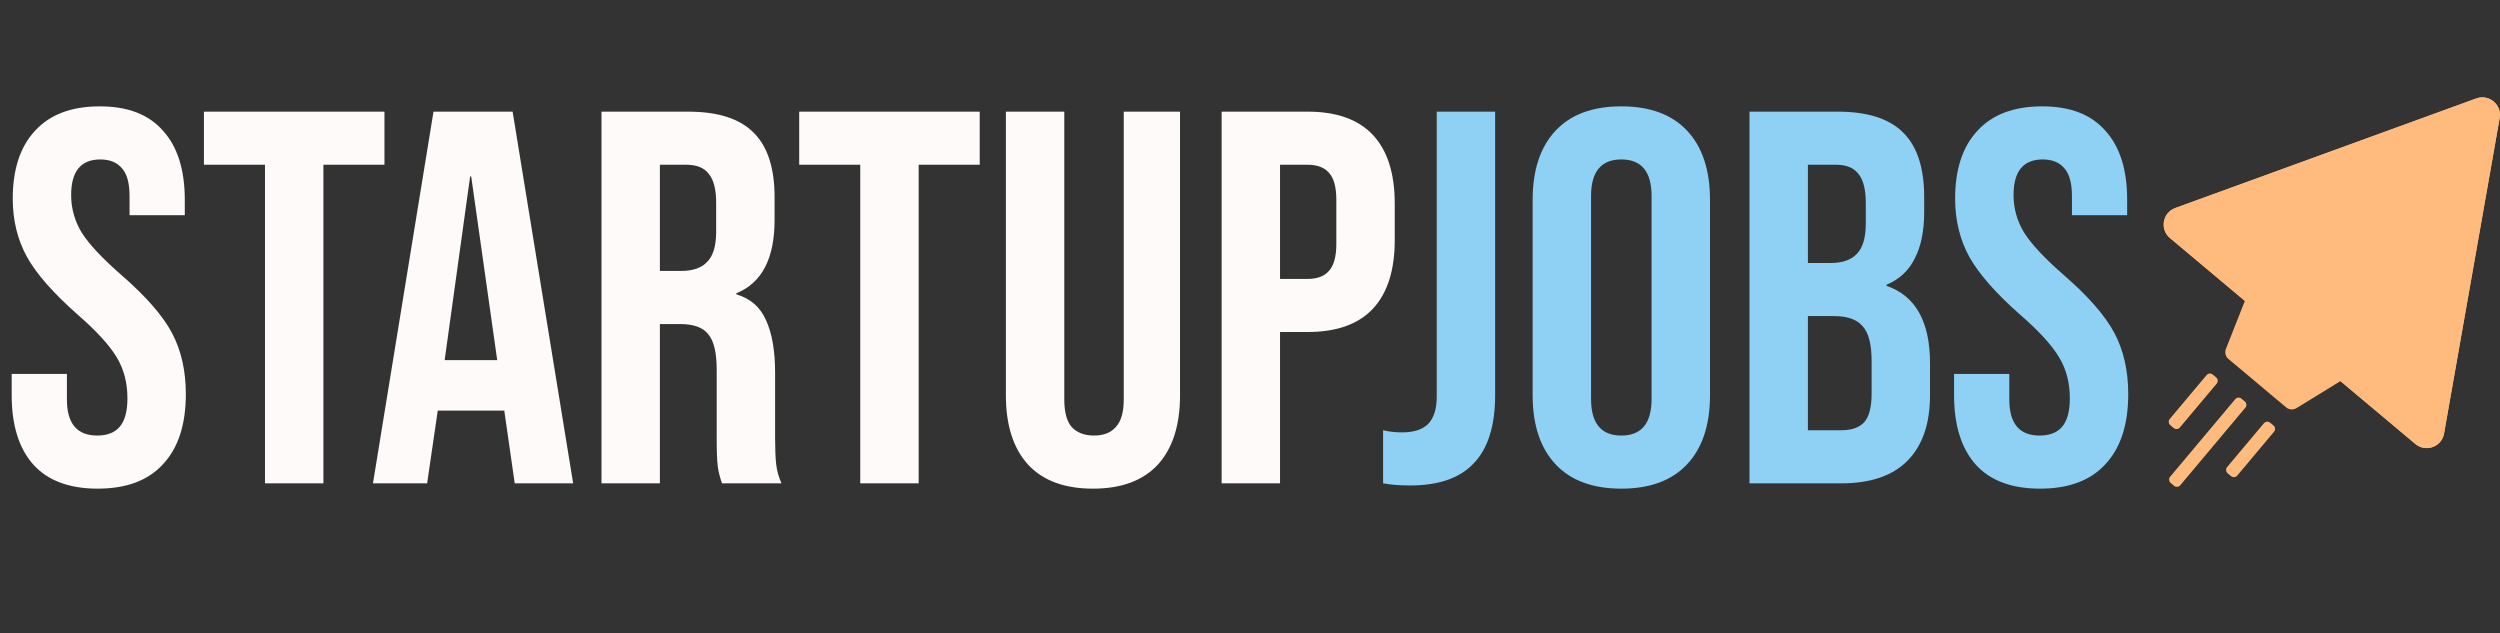 <svg width="150" height="38" viewBox="0 0 150 38" fill="none" xmlns="http://www.w3.org/2000/svg">
<rect x="0" y="0" width="150" height="38" fill="#333333" stroke="none"/>
<path d="M5.862 29.319C4.163 29.319 2.878 28.841 2.007 27.885C1.136 26.908 0.701 25.517 0.701 23.712V22.437H4.014V23.966C4.014 25.411 4.619 26.133 5.83 26.133C6.425 26.133 6.871 25.963 7.168 25.623C7.487 25.262 7.646 24.689 7.646 23.903C7.646 22.968 7.434 22.151 7.009 21.45C6.584 20.727 5.798 19.867 4.651 18.869C3.207 17.595 2.198 16.448 1.625 15.428C1.051 14.388 0.765 13.22 0.765 11.924C0.765 10.161 1.211 8.802 2.103 7.846C2.995 6.869 4.29 6.381 5.989 6.381C7.667 6.381 8.931 6.869 9.78 7.846C10.651 8.802 11.087 10.182 11.087 11.988V12.912H7.773V11.765C7.773 11 7.625 10.448 7.327 10.108C7.03 9.747 6.595 9.567 6.021 9.567C4.853 9.567 4.269 10.278 4.269 11.701C4.269 12.508 4.481 13.262 4.906 13.963C5.352 14.664 6.149 15.513 7.296 16.512C8.761 17.786 9.77 18.943 10.322 19.984C10.874 21.025 11.15 22.246 11.15 23.648C11.15 25.474 10.694 26.876 9.78 27.853C8.888 28.83 7.582 29.319 5.862 29.319ZM15.899 9.885H12.236V6.699H23.067V9.885H19.404V29H15.899V9.885ZM26.01 6.699H30.757L34.389 29H30.884L30.247 24.572V24.635H26.265L25.628 29H22.378L26.01 6.699ZM29.833 21.609L28.272 10.586H28.208L26.679 21.609H29.833ZM36.089 6.699H41.282C43.087 6.699 44.404 7.124 45.232 7.974C46.06 8.802 46.475 10.087 46.475 11.829V13.198C46.475 15.513 45.71 16.979 44.181 17.595V17.659C45.03 17.913 45.625 18.434 45.965 19.22C46.326 20.005 46.506 21.057 46.506 22.373V26.292C46.506 26.929 46.528 27.45 46.57 27.853C46.613 28.235 46.719 28.618 46.889 29H43.321C43.193 28.639 43.108 28.299 43.066 27.98C43.023 27.662 43.002 27.088 43.002 26.26V22.182C43.002 21.163 42.832 20.451 42.492 20.048C42.174 19.644 41.611 19.443 40.804 19.443H39.593V29H36.089V6.699ZM40.867 16.257C41.568 16.257 42.089 16.076 42.429 15.715C42.79 15.354 42.97 14.749 42.97 13.899V12.179C42.97 11.372 42.822 10.788 42.524 10.427C42.248 10.066 41.802 9.885 41.186 9.885H39.593V16.257H40.867ZM51.615 9.885H47.952V6.699H58.783V9.885H55.12V29H51.615V9.885ZM65.578 29.319C63.878 29.319 62.583 28.841 61.691 27.885C60.799 26.908 60.353 25.517 60.353 23.712V6.699H63.857V23.966C63.857 24.731 64.006 25.283 64.303 25.623C64.622 25.963 65.068 26.133 65.641 26.133C66.215 26.133 66.65 25.963 66.947 25.623C67.266 25.283 67.425 24.731 67.425 23.966V6.699H70.802V23.712C70.802 25.517 70.356 26.908 69.464 27.885C68.572 28.841 67.277 29.319 65.578 29.319ZM73.298 6.699H78.459C80.201 6.699 81.507 7.167 82.378 8.101C83.249 9.036 83.684 10.405 83.684 12.211V14.409C83.684 16.214 83.249 17.584 82.378 18.519C81.507 19.453 80.201 19.92 78.459 19.92H76.802V29H73.298V6.699ZM78.459 16.735C79.033 16.735 79.457 16.575 79.734 16.257C80.031 15.938 80.18 15.397 80.18 14.632V11.988C80.18 11.223 80.031 10.682 79.734 10.363C79.457 10.044 79.033 9.885 78.459 9.885H76.802V16.735H78.459Z" fill="#FFFAFA"/>
<path d="M84.611 29.127C83.974 29.127 83.432 29.085 82.986 29V25.814C83.326 25.899 83.708 25.942 84.133 25.942C84.834 25.942 85.354 25.772 85.694 25.432C86.034 25.071 86.204 24.529 86.204 23.807V6.699H89.708V23.712C89.708 25.538 89.284 26.897 88.434 27.789C87.606 28.681 86.331 29.127 84.611 29.127ZM97.279 29.319C95.559 29.319 94.242 28.83 93.329 27.853C92.416 26.876 91.959 25.496 91.959 23.712V11.988C91.959 10.204 92.416 8.823 93.329 7.846C94.242 6.869 95.559 6.381 97.279 6.381C99 6.381 100.316 6.869 101.23 7.846C102.143 8.823 102.6 10.204 102.6 11.988V23.712C102.6 25.496 102.143 26.876 101.23 27.853C100.316 28.83 99 29.319 97.279 29.319ZM97.279 26.133C98.49 26.133 99.095 25.4 99.095 23.935V11.765C99.095 10.299 98.49 9.567 97.279 9.567C96.069 9.567 95.463 10.299 95.463 11.765V23.935C95.463 25.4 96.069 26.133 97.279 26.133ZM104.97 6.699H110.258C112.063 6.699 113.38 7.124 114.208 7.974C115.037 8.802 115.451 10.087 115.451 11.829V12.72C115.451 13.867 115.26 14.802 114.877 15.524C114.516 16.246 113.954 16.767 113.189 17.085V17.149C114.931 17.744 115.801 19.294 115.801 21.8V23.712C115.801 25.432 115.345 26.749 114.431 27.662C113.539 28.554 112.223 29 110.481 29H104.97V6.699ZM109.844 15.779C110.545 15.779 111.065 15.598 111.405 15.237C111.766 14.876 111.947 14.271 111.947 13.421V12.179C111.947 11.372 111.798 10.788 111.501 10.427C111.224 10.066 110.778 9.885 110.162 9.885H108.474V15.779H109.844ZM110.481 25.814C111.097 25.814 111.554 25.655 111.851 25.336C112.148 24.997 112.297 24.423 112.297 23.616V21.673C112.297 20.653 112.116 19.952 111.755 19.57C111.416 19.166 110.842 18.965 110.035 18.965H108.474V25.814H110.481ZM122.405 29.319C120.706 29.319 119.421 28.841 118.551 27.885C117.68 26.908 117.244 25.517 117.244 23.712V22.437H120.558V23.966C120.558 25.411 121.163 26.133 122.374 26.133C122.968 26.133 123.414 25.963 123.712 25.623C124.03 25.262 124.19 24.689 124.19 23.903C124.19 22.968 123.977 22.151 123.552 21.45C123.128 20.727 122.342 19.867 121.195 18.869C119.751 17.595 118.742 16.448 118.168 15.428C117.595 14.388 117.308 13.22 117.308 11.924C117.308 10.161 117.754 8.802 118.646 7.846C119.538 6.869 120.834 6.381 122.533 6.381C124.211 6.381 125.474 6.869 126.324 7.846C127.195 8.802 127.63 10.182 127.63 11.988V12.912H124.317V11.765C124.317 11 124.168 10.448 123.871 10.108C123.574 9.747 123.138 9.567 122.565 9.567C121.397 9.567 120.813 10.278 120.813 11.701C120.813 12.508 121.025 13.262 121.45 13.963C121.896 14.664 122.692 15.513 123.839 16.512C125.305 17.786 126.313 18.943 126.866 19.984C127.418 21.025 127.694 22.246 127.694 23.648C127.694 25.474 127.237 26.876 126.324 27.853C125.432 28.83 124.126 29.319 122.405 29.319Z" fill="#8ED1F4"/>
<path d="M134.679 18.088C134.812 17.753 135.234 17.646 135.51 17.878L140.459 22.03C140.736 22.262 140.704 22.697 140.396 22.886L137.786 24.489C137.592 24.608 137.344 24.59 137.169 24.444L133.705 21.537C133.531 21.39 133.47 21.149 133.553 20.938L134.679 18.088Z" fill="#FFBB7D"/>
<path d="M132.394 22.507C132.488 22.395 132.655 22.38 132.767 22.474L132.969 22.644C133.081 22.738 133.095 22.904 133.002 23.016L130.794 25.647C130.7 25.759 130.533 25.774 130.421 25.68L130.219 25.51C130.107 25.416 130.093 25.25 130.186 25.138L132.394 22.507Z" fill="#FFBB7D"/>
<path d="M134.115 23.95C134.208 23.838 134.375 23.824 134.487 23.918L134.689 24.087C134.801 24.181 134.816 24.348 134.722 24.46L130.816 29.115C130.722 29.227 130.555 29.241 130.443 29.148L130.241 28.978C130.129 28.884 130.114 28.717 130.208 28.605L134.115 23.95Z" fill="#FFBB7D"/>
<path d="M135.835 25.394C135.929 25.282 136.096 25.267 136.208 25.361L136.41 25.531C136.522 25.625 136.536 25.792 136.442 25.903L134.235 28.535C134.141 28.646 133.974 28.661 133.862 28.567L133.66 28.397C133.548 28.304 133.534 28.137 133.627 28.025L135.835 25.394Z" fill="#FFBB7D"/>
<path d="M148.578 5.906C149.343 5.628 150.122 6.281 149.98 7.083L146.643 26.012C146.501 26.813 145.546 27.161 144.922 26.638L130.198 14.283C129.575 13.76 129.752 12.758 130.516 12.48L148.578 5.906Z" fill="#FFBB7D"/>
<path d="M148.578 5.906C149.343 5.628 150.122 6.281 149.98 7.083L146.643 26.012C146.501 26.813 145.546 27.161 144.922 26.638L130.198 14.283C129.575 13.76 129.752 12.758 130.516 12.48L148.578 5.906Z" fill="#FFBB7D"/>
</svg>
